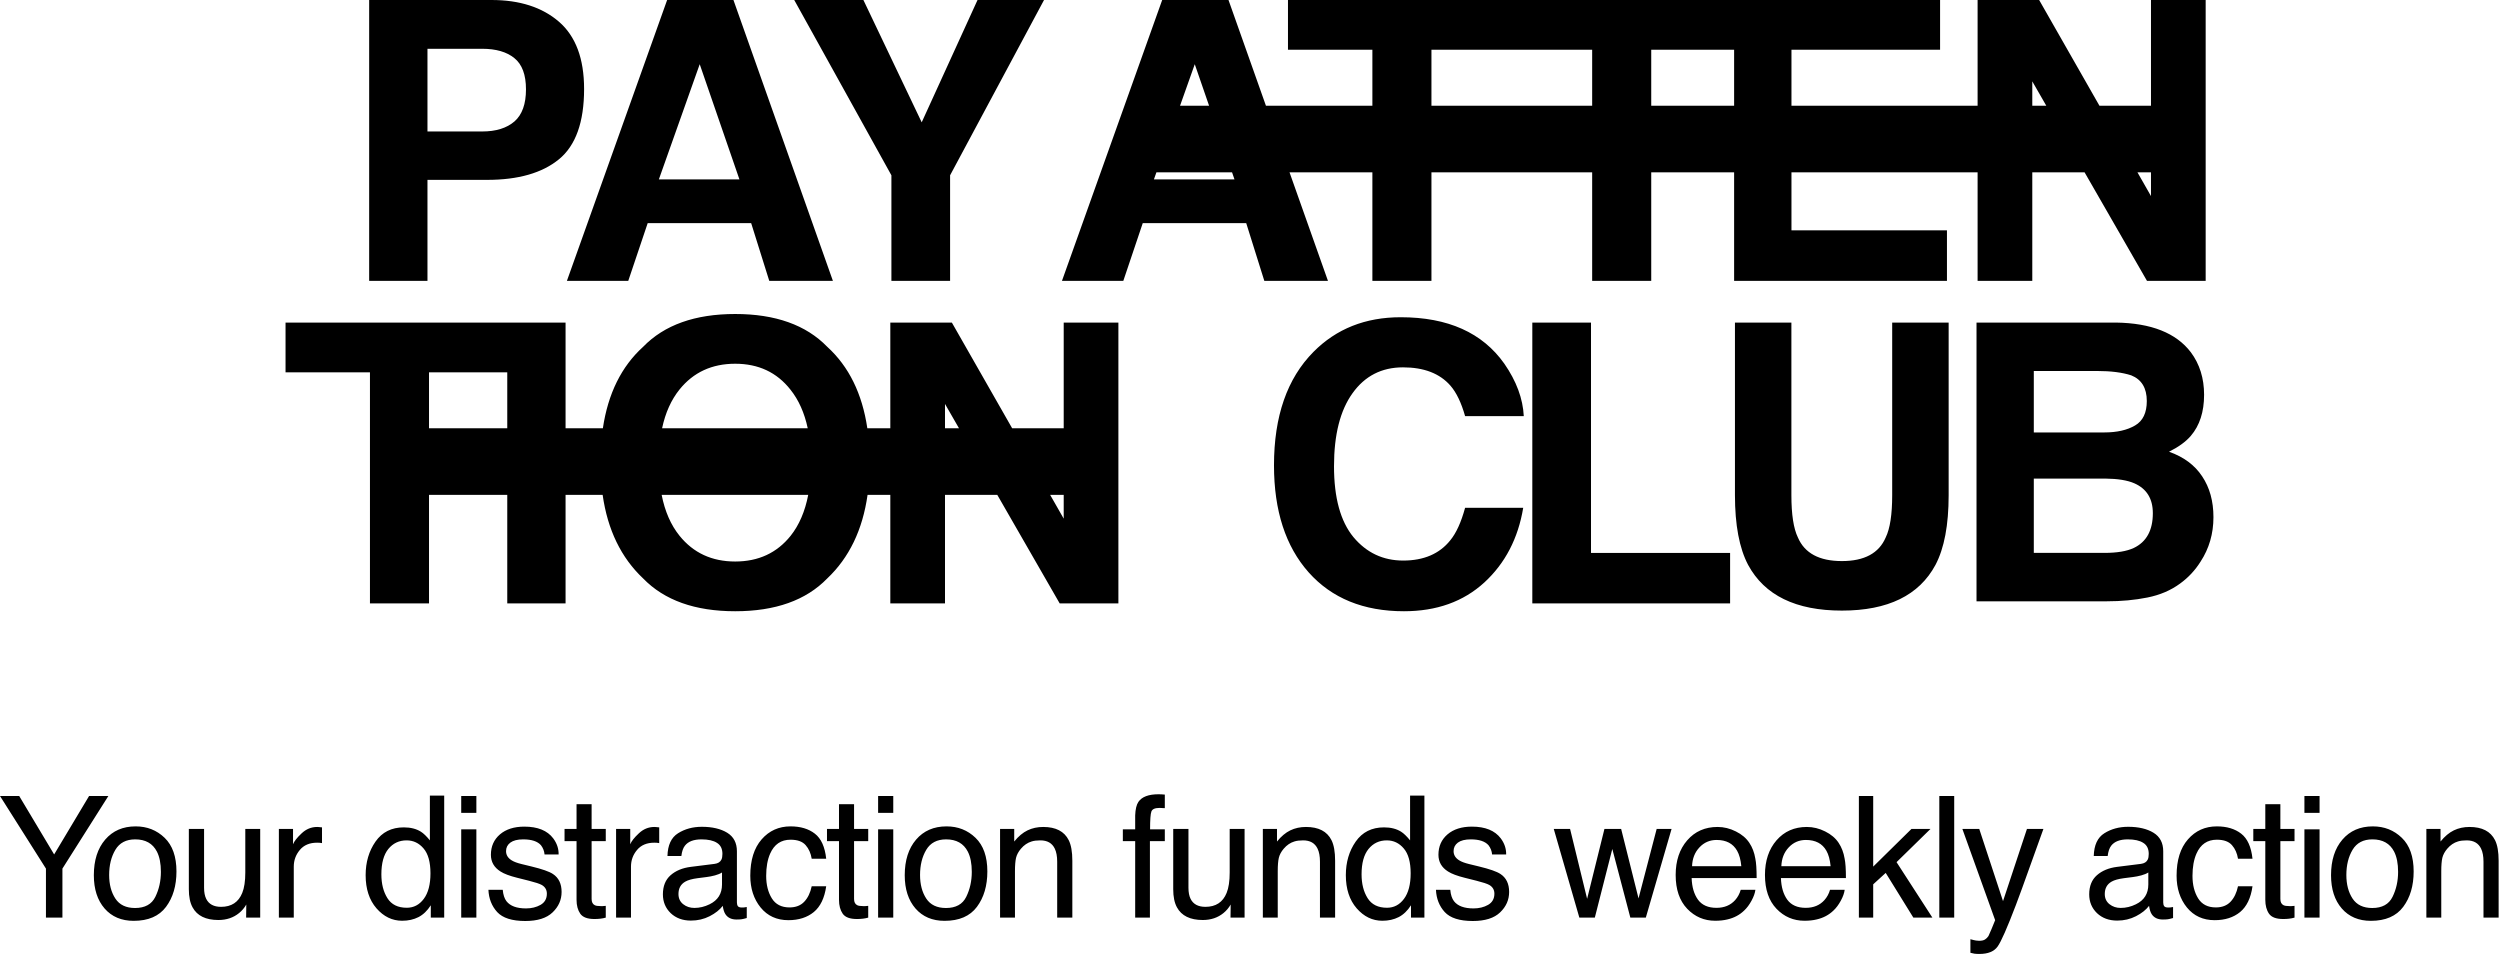 <svg width="1681" height="642" viewBox="0 0 1681 642" fill="none" xmlns="http://www.w3.org/2000/svg">
<path d="M1346.83 605.922L1362.92 557.383H1373.99C1372.58 561.205 1369.45 569.926 1364.59 583.545C1360.95 593.787 1357.91 602.137 1355.46 608.594C1349.67 623.809 1345.59 633.086 1343.21 636.426C1340.84 639.766 1336.75 641.436 1330.96 641.436C1329.55 641.436 1328.46 641.38 1327.68 641.269C1326.94 641.157 1326.01 640.953 1324.9 640.656V631.527C1326.64 632.01 1327.9 632.307 1328.68 632.418C1329.46 632.529 1330.15 632.585 1330.74 632.585C1332.6 632.585 1333.95 632.27 1334.81 631.639C1335.7 631.045 1336.44 630.303 1337.03 629.412C1337.22 629.115 1337.89 627.594 1339.04 624.848C1340.19 622.102 1341.02 620.061 1341.54 618.725L1319.5 557.383H1330.85L1346.83 605.922ZM352.57 555.824C361.551 555.824 368.026 558.459 371.997 563.729C374.483 567.068 375.689 570.668 375.615 574.527H366.152C365.967 572.264 365.169 570.204 363.759 568.349C361.458 565.714 357.469 564.396 351.791 564.396C348.006 564.396 345.13 565.12 343.163 566.567C341.233 568.015 340.269 569.926 340.269 572.301C340.269 574.898 341.549 576.977 344.109 578.535C345.594 579.463 347.783 580.279 350.678 580.984L357.302 582.599C364.501 584.343 369.325 586.031 371.774 587.664C375.671 590.225 377.619 594.251 377.619 599.743C377.619 605.05 375.597 609.633 371.552 613.492C367.544 617.352 361.421 619.281 353.183 619.281C344.313 619.281 338.023 617.277 334.312 613.27C330.639 609.225 328.672 604.233 328.412 598.296H338.042C338.339 601.636 339.174 604.196 340.547 605.978C343.07 609.206 347.449 610.82 353.684 610.82C357.395 610.82 360.66 610.022 363.48 608.427C366.301 606.794 367.711 604.289 367.711 600.912C367.711 598.352 366.579 596.403 364.315 595.067C362.868 594.251 360.011 593.305 355.743 592.229L347.783 590.225C342.699 588.963 338.951 587.553 336.539 585.994C332.234 583.285 330.082 579.537 330.082 574.75C330.082 569.109 332.104 564.545 336.149 561.057C340.231 557.568 345.705 555.824 352.57 555.824ZM989.693 555.824C998.674 555.824 1005.15 558.459 1009.12 563.729C1011.61 567.068 1012.81 570.668 1012.74 574.527H1003.28C1003.09 572.264 1002.29 570.204 1000.88 568.349C998.581 565.714 994.592 564.396 988.914 564.396C985.129 564.396 982.253 565.12 980.286 566.567C978.356 568.015 977.392 569.926 977.392 572.301C977.392 574.898 978.672 576.977 981.232 578.535C982.717 579.463 984.906 580.279 987.801 580.984L994.425 582.599C1001.62 584.343 1006.45 586.031 1008.9 587.664C1012.79 590.225 1014.74 594.251 1014.74 599.743C1014.74 605.05 1012.72 609.633 1008.67 613.492C1004.67 617.352 998.544 619.281 990.306 619.281C981.437 619.281 975.146 617.277 971.436 613.27C967.762 609.225 965.795 604.233 965.535 598.296H975.165C975.462 601.636 976.297 604.196 977.67 605.978C980.193 609.206 984.572 610.82 990.807 610.82C994.518 610.82 997.783 610.022 1000.6 608.427C1003.42 606.794 1004.83 604.289 1004.83 600.912C1004.83 598.352 1003.7 596.403 1001.44 595.067C999.991 594.251 997.134 593.305 992.866 592.229L984.906 590.225C979.822 588.963 976.074 587.553 973.662 585.994C969.357 583.285 967.205 579.537 967.205 574.75C967.205 569.109 969.228 564.545 973.272 561.057C977.354 557.568 982.828 555.824 989.693 555.824ZM91.208 555.658C98.89 555.658 105.384 558.219 110.69 563.34C115.997 568.461 118.65 575.994 118.65 585.939C118.65 595.551 116.312 603.492 111.637 609.764C106.961 616.035 99.706 619.171 89.872 619.171C81.671 619.171 75.158 616.406 70.334 610.877C65.51 605.311 63.098 597.852 63.098 588.5C63.098 578.48 65.64 570.502 70.724 564.564C75.808 558.627 82.636 555.658 91.208 555.658ZM636.454 555.658C644.136 555.658 650.63 558.219 655.937 563.34C661.243 568.461 663.896 575.994 663.896 585.939C663.896 595.551 661.559 603.492 656.883 609.764C652.207 616.035 644.952 619.171 635.118 619.171C626.917 619.171 620.404 616.406 615.58 610.877C610.756 605.311 608.344 597.852 608.344 588.5C608.344 578.48 610.886 570.502 615.97 564.564C621.054 558.627 627.882 555.658 636.454 555.658ZM1595.5 555.658C1603.18 555.658 1609.68 558.219 1614.98 563.34C1620.29 568.461 1622.94 575.994 1622.94 585.939C1622.94 595.551 1620.61 603.492 1615.93 609.764C1611.25 616.035 1604 619.171 1594.17 619.171C1585.96 619.171 1579.45 616.406 1574.63 610.877C1569.8 605.311 1567.39 597.852 1567.39 588.5C1567.39 578.48 1569.93 570.502 1575.02 564.564C1580.1 558.627 1586.93 555.658 1595.5 555.658ZM298.683 617H289.665V608.706C287.327 612.38 284.562 615.033 281.371 616.666C278.18 618.299 274.524 619.115 270.405 619.115C263.763 619.115 258.011 616.332 253.149 610.766C248.288 605.162 245.857 597.722 245.857 588.444C245.857 579.761 248.065 572.246 252.481 565.9C256.935 559.518 263.28 556.326 271.519 556.326C276.083 556.326 279.905 557.291 282.985 559.221C284.767 560.334 286.789 562.282 289.053 565.065V534.951H298.683V617ZM957.767 617H948.749V608.706C946.411 612.38 943.646 615.033 940.455 616.666C937.264 618.299 933.608 619.115 929.489 619.115C922.847 619.115 917.095 616.332 912.233 610.766C907.372 605.162 904.941 597.722 904.941 588.444C904.941 579.761 907.149 572.246 911.565 565.9C916.019 559.518 922.364 556.326 930.603 556.326C935.167 556.326 938.989 557.291 942.069 559.221C943.851 560.334 945.873 562.282 948.137 565.065V534.951H957.767V617ZM1154.89 556.047C1159.12 556.047 1163.22 557.049 1167.19 559.053C1171.16 561.02 1174.18 563.58 1176.26 566.734C1178.27 569.74 1179.6 573.247 1180.27 577.255C1180.86 580.001 1181.16 584.38 1181.16 590.392H1137.46C1137.65 596.44 1139.08 601.302 1141.75 604.976C1144.42 608.612 1148.56 610.431 1154.16 610.431C1159.4 610.431 1163.57 608.705 1166.69 605.254C1168.47 603.25 1169.73 600.931 1170.47 598.296H1180.33C1180.07 600.485 1179.19 602.935 1177.71 605.644C1176.26 608.315 1174.63 610.505 1172.81 612.212C1169.77 615.181 1166 617.185 1161.51 618.224C1159.1 618.817 1156.37 619.114 1153.33 619.114C1145.91 619.114 1139.62 616.424 1134.46 611.043C1129.3 605.625 1126.72 598.055 1126.72 588.332C1126.72 578.758 1129.32 570.983 1134.51 565.009C1139.71 559.034 1146.5 556.047 1154.89 556.047ZM1214.92 556.047C1219.15 556.047 1223.25 557.049 1227.23 559.053C1231.2 561.02 1234.22 563.58 1236.3 566.734C1238.3 569.74 1239.64 573.247 1240.31 577.255C1240.9 580.001 1241.2 584.38 1241.2 590.392H1197.5C1197.69 596.44 1199.12 601.302 1201.79 604.976C1204.46 608.612 1208.6 610.431 1214.2 610.431C1219.43 610.431 1223.61 608.705 1226.72 605.254C1228.51 603.25 1229.77 600.931 1230.51 598.296H1240.36C1240.1 600.485 1239.23 602.935 1237.75 605.644C1236.3 608.315 1234.67 610.505 1232.85 612.212C1229.8 615.181 1226.04 617.185 1221.55 618.224C1219.14 618.817 1216.41 619.114 1213.37 619.114C1205.94 619.114 1199.65 616.424 1194.5 611.043C1189.34 605.625 1186.76 598.055 1186.76 588.332C1186.76 578.758 1189.36 570.983 1194.55 565.009C1199.75 559.034 1206.54 556.047 1214.92 556.047ZM471.896 555.938C478.91 555.938 484.606 557.273 488.985 559.945C493.327 562.617 495.498 566.773 495.498 572.414V606.759C495.498 607.798 495.702 608.633 496.11 609.264C496.556 609.895 497.465 610.21 498.838 610.21C499.283 610.21 499.784 610.191 500.341 610.154C500.897 610.08 501.491 609.987 502.122 609.876V617.279C500.563 617.725 499.376 618.003 498.56 618.114C497.743 618.226 496.63 618.281 495.22 618.281C491.769 618.281 489.264 617.057 487.705 614.607C486.889 613.309 486.313 611.472 485.979 609.097C483.938 611.769 481.007 614.088 477.185 616.055C473.362 618.021 469.15 619.005 464.549 619.005C459.02 619.005 454.492 617.335 450.967 613.995C447.479 610.618 445.734 606.406 445.734 601.359C445.734 595.83 447.46 591.544 450.911 588.501C454.362 585.458 458.89 583.584 464.493 582.879L480.469 580.875C482.77 580.578 484.31 579.613 485.089 577.98C485.534 577.09 485.757 575.81 485.757 574.14C485.757 570.726 484.532 568.258 482.083 566.736C479.671 565.178 476.201 564.398 471.674 564.398C466.441 564.398 462.73 565.809 460.541 568.629C459.316 570.188 458.519 572.507 458.147 575.587H448.796C448.981 568.239 451.356 563.137 455.921 560.279C460.522 557.385 465.848 555.938 471.896 555.938ZM1430.95 555.938C1437.96 555.938 1443.66 557.273 1448.03 559.945C1452.38 562.617 1454.55 566.773 1454.55 572.414V606.759C1454.55 607.798 1454.75 608.633 1455.16 609.264C1455.6 609.895 1456.51 610.21 1457.89 610.21C1458.33 610.21 1458.83 610.191 1459.39 610.154C1459.95 610.08 1460.54 609.987 1461.17 609.876V617.279C1459.61 617.725 1458.42 618.003 1457.61 618.114C1456.79 618.226 1455.68 618.281 1454.27 618.281C1450.82 618.281 1448.31 617.057 1446.75 614.607C1445.94 613.309 1445.36 611.472 1445.03 609.097C1442.99 611.769 1440.06 614.088 1436.23 616.055C1432.41 618.021 1428.2 619.005 1423.6 619.005C1418.07 619.005 1413.54 617.335 1410.02 613.995C1406.53 610.618 1404.78 606.406 1404.78 601.359C1404.78 595.83 1406.51 591.544 1409.96 588.501C1413.41 585.458 1417.94 583.584 1423.54 582.879L1439.52 580.875C1441.82 580.578 1443.36 579.613 1444.14 577.98C1444.58 577.09 1444.81 575.81 1444.81 574.14C1444.81 570.726 1443.58 568.258 1441.13 566.736C1438.72 565.178 1435.25 564.398 1430.72 564.398C1425.49 564.398 1421.78 565.809 1419.59 568.629C1418.37 570.188 1417.57 572.507 1417.2 575.587H1407.84C1408.03 568.239 1410.41 563.137 1414.97 560.279C1419.57 557.385 1424.9 555.938 1430.95 555.938ZM531.545 555.658C538.262 555.658 543.717 557.291 547.91 560.557C552.141 563.822 554.683 569.444 555.536 577.423H545.795C545.201 573.749 543.847 570.706 541.731 568.294C539.616 565.845 536.221 564.62 531.545 564.62C525.162 564.62 520.598 567.737 517.852 573.972C516.07 578.017 515.18 583.008 515.18 588.945C515.18 594.92 516.441 599.948 518.965 604.03C521.488 608.112 525.459 610.153 530.877 610.153C535.033 610.153 538.317 608.892 540.729 606.368C543.179 603.808 544.867 600.319 545.795 595.903H555.536C554.423 603.808 551.64 609.597 547.187 613.271C542.733 616.907 537.037 618.726 530.098 618.726C522.305 618.726 516.089 615.887 511.45 610.209C506.812 604.494 504.492 597.369 504.492 588.834C504.492 578.369 507.034 570.224 512.118 564.397C517.202 558.571 523.678 555.658 531.545 555.658ZM1490.59 555.658C1497.31 555.658 1502.76 557.291 1506.96 560.557C1511.19 563.822 1513.73 569.444 1514.58 577.423H1504.84C1504.25 573.749 1502.89 570.706 1500.78 568.294C1498.66 565.845 1495.27 564.62 1490.59 564.62C1484.21 564.62 1479.64 567.737 1476.9 573.972C1475.12 578.017 1474.23 583.008 1474.23 588.945C1474.23 594.92 1475.49 599.948 1478.01 604.03C1480.54 608.112 1484.51 610.153 1489.92 610.153C1494.08 610.153 1497.36 608.892 1499.78 606.368C1502.23 603.808 1503.91 600.319 1504.84 595.903H1514.58C1513.47 603.808 1510.69 609.597 1506.23 613.271C1501.78 616.907 1496.08 618.726 1489.14 618.726C1481.35 618.726 1475.14 615.887 1470.5 610.209C1465.86 604.494 1463.54 597.369 1463.54 588.834C1463.54 578.369 1466.08 570.224 1471.17 564.397C1476.25 558.571 1482.72 555.658 1490.59 555.658ZM137.219 596.96C137.219 600.003 137.701 602.489 138.666 604.419C140.447 607.981 143.769 609.763 148.63 609.763C155.606 609.763 160.356 606.646 162.88 600.411C164.253 597.071 164.939 592.488 164.939 586.662V557.383H174.959V616.999H165.496L165.607 608.204C164.309 610.468 162.694 612.379 160.765 613.938C156.942 617.055 152.304 618.613 146.849 618.613C138.351 618.613 132.562 615.774 129.481 610.097C127.812 607.054 126.977 602.99 126.977 597.906V557.383H137.219V596.96ZM799.117 596.96C799.117 600.003 799.6 602.489 800.564 604.419C802.346 607.981 805.667 609.763 810.528 609.763C817.505 609.763 822.255 606.646 824.778 600.411C826.151 597.071 826.838 592.488 826.838 586.662V557.383H836.857V616.999H827.395L827.506 608.204C826.207 610.468 824.593 612.379 822.663 613.938C818.841 617.055 814.202 618.613 808.747 618.613C800.249 618.613 794.46 615.774 791.38 610.097C789.71 607.054 788.875 602.99 788.875 597.906V557.383H799.117V596.96ZM397.802 557.384H407.32V565.566H397.802V604.476C397.802 606.554 398.507 607.945 399.917 608.65C400.696 609.059 401.995 609.263 403.813 609.263H405.372C405.929 609.226 406.578 609.17 407.32 609.096V617C406.17 617.334 404.964 617.575 403.702 617.724C402.478 617.872 401.142 617.946 399.694 617.946C395.019 617.946 391.846 616.759 390.176 614.384C388.506 611.972 387.671 608.854 387.671 605.032V565.566H379.6V557.384H387.671V540.74H397.802V557.384ZM574.271 557.384H583.789V565.566H574.271V604.476C574.271 606.554 574.976 607.945 576.386 608.65C577.165 609.059 578.464 609.263 580.282 609.263H581.841C582.397 609.226 583.047 609.17 583.789 609.096V617C582.639 617.334 581.433 617.575 580.171 617.724C578.946 617.872 577.61 617.946 576.163 617.946C571.487 617.946 568.314 616.759 566.645 614.384C564.975 611.972 564.14 608.854 564.14 605.032V565.566H556.068V557.384H564.14V540.74H574.271V557.384ZM1533.32 557.384H1542.84V565.566H1533.32V604.476C1533.32 606.554 1534.02 607.945 1535.43 608.65C1536.21 609.059 1537.51 609.263 1539.33 609.263H1540.89C1541.44 609.226 1542.09 609.17 1542.84 609.096V617C1541.69 617.334 1540.48 617.575 1539.22 617.724C1537.99 617.872 1536.66 617.946 1535.21 617.946C1530.53 617.946 1527.36 616.759 1525.69 614.384C1524.02 611.972 1523.19 608.854 1523.19 605.032V565.566H1515.12V557.384H1523.19V540.74H1533.32V557.384ZM36.404 574.529L59.895 535.23H72.864L41.971 584.048V617.001H30.894V584.048L0 535.23H12.914L36.404 574.529ZM320.31 617.001H310.123V557.663H320.31V617.001ZM600.63 617.001H590.443V557.663H600.63V617.001ZM1259.54 582.712L1285.26 557.385H1298.06L1275.24 579.706L1299.34 617.001H1286.54L1267.95 586.942L1259.54 594.624V617.001H1249.91V535.23H1259.54V582.712ZM1314.01 617.001H1303.99V535.23H1314.01V617.001ZM1559.68 617.001H1549.49V557.663H1559.68V617.001ZM778.991 534.061C779.622 534.061 780.271 534.079 780.939 534.116C781.607 534.153 782.368 534.209 783.222 534.283V543.412C782.183 543.338 781.422 543.301 780.939 543.301C780.494 543.264 780.067 543.245 779.659 543.245C776.616 543.245 774.798 544.043 774.204 545.639C773.61 547.197 773.313 551.205 773.313 557.662H783.222V565.566H773.202V617H763.294V565.566H755V557.662H763.294V548.311C763.442 544.154 764.166 541.111 765.465 539.182C767.803 535.768 772.312 534.061 778.991 534.061ZM213.286 556.047C213.472 556.047 213.787 556.065 214.232 556.103C214.678 556.14 215.438 556.214 216.515 556.325V566.901C215.921 566.79 215.364 566.716 214.845 566.679C214.362 566.642 213.824 566.623 213.23 566.623C208.184 566.623 204.306 568.256 201.597 571.521C198.888 574.75 197.533 578.479 197.533 582.71V616.999H187.514V557.383H197.032V567.681C197.812 565.677 199.723 563.246 202.766 560.389C205.809 557.494 209.315 556.047 213.286 556.047ZM440.026 556.047C440.212 556.047 440.527 556.065 440.973 556.103C441.418 556.14 442.179 556.214 443.255 556.325V566.901C442.661 566.79 442.104 566.716 441.585 566.679C441.103 566.642 440.564 566.623 439.971 566.623C434.924 566.623 431.046 568.256 428.337 571.521C425.628 574.75 424.273 578.479 424.273 582.71V616.999H414.254V557.383H423.772V567.681C424.552 565.677 426.463 563.246 429.506 560.389C432.549 557.494 436.056 556.047 440.026 556.047ZM701.444 556.047C709.905 556.047 715.62 558.997 718.589 564.897C720.222 568.126 721.038 572.746 721.038 578.758V616.999H710.852V579.426C710.852 575.789 710.313 572.857 709.237 570.631C707.456 566.92 704.228 565.064 699.552 565.064C697.177 565.064 695.229 565.306 693.707 565.788C690.961 566.604 688.549 568.237 686.471 570.687C684.801 572.653 683.706 574.694 683.187 576.81C682.704 578.888 682.463 581.875 682.463 585.771V616.999H672.443V557.383H681.962V565.844C684.782 562.355 687.77 559.851 690.924 558.329C694.078 556.808 697.585 556.047 701.444 556.047ZM878.136 556.047C886.597 556.047 892.312 558.997 895.28 564.897C896.913 568.126 897.729 572.746 897.729 578.758V616.999H887.543V579.426C887.543 575.789 887.005 572.857 885.929 570.631C884.147 566.92 880.919 565.064 876.243 565.064C873.868 565.064 871.92 565.306 870.398 565.788C867.652 566.604 865.24 568.237 863.162 570.687C861.492 572.653 860.397 574.694 859.878 576.81C859.396 578.888 859.154 581.875 859.154 585.771V616.999H849.135V557.383H858.653V565.844C861.474 562.355 864.461 559.851 867.615 558.329C870.77 556.808 874.276 556.047 878.136 556.047ZM1067.18 604.363L1078.82 557.383H1090.06L1101.75 604.085L1113.94 557.383H1123.96L1106.65 616.999H1096.24L1084.11 570.854L1072.36 616.999H1061.95L1044.75 557.383H1055.72L1067.18 604.363ZM1660.49 556.047C1668.95 556.047 1674.67 558.997 1677.64 564.897C1679.27 568.126 1680.08 572.746 1680.08 578.758V616.999H1669.9V579.426C1669.9 575.789 1669.36 572.857 1668.28 570.631C1666.5 566.92 1663.27 565.064 1658.6 565.064C1656.22 565.064 1654.28 565.306 1652.75 565.788C1650.01 566.604 1647.6 568.237 1645.52 570.687C1643.85 572.653 1642.75 574.694 1642.23 576.81C1641.75 578.888 1641.51 581.875 1641.51 585.771V616.999H1631.49V557.383H1641.01V565.844C1643.83 562.355 1646.82 559.851 1649.97 558.329C1653.12 556.808 1656.63 556.047 1660.49 556.047ZM90.93 564.397C84.807 564.397 80.353 566.735 77.57 571.411C74.787 576.087 73.395 581.728 73.395 588.333C73.395 594.679 74.787 599.967 77.57 604.197C80.353 608.428 84.769 610.543 90.818 610.543C97.461 610.543 102.007 608.038 104.456 603.028C106.942 597.981 108.186 592.378 108.186 586.218C108.186 580.651 107.295 576.124 105.514 572.636C102.693 567.144 97.832 564.397 90.93 564.397ZM636.176 564.397C630.053 564.397 625.6 566.735 622.816 571.411C620.033 576.087 618.642 581.728 618.642 588.333C618.642 594.679 620.033 599.967 622.816 604.197C625.6 608.428 630.016 610.543 636.064 610.543C642.707 610.543 647.253 608.038 649.702 603.028C652.188 597.981 653.432 592.378 653.432 586.218C653.432 580.651 652.541 576.124 650.76 572.636C647.939 567.144 643.078 564.397 636.176 564.397ZM1595.22 564.397C1589.1 564.397 1584.65 566.735 1581.86 571.411C1579.08 576.087 1577.69 581.728 1577.69 588.333C1577.69 594.679 1579.08 599.967 1581.86 604.197C1584.65 608.428 1589.06 610.543 1595.11 610.543C1601.75 610.543 1606.3 608.038 1608.75 603.028C1611.24 597.981 1612.48 592.378 1612.48 586.218C1612.48 580.651 1611.59 576.124 1609.81 572.636C1606.99 567.144 1602.12 564.397 1595.22 564.397ZM485.479 586.664C484.254 587.443 482.677 588.093 480.747 588.612C478.817 589.132 476.925 589.503 475.069 589.726L469.002 590.505C465.365 590.987 462.638 591.748 460.819 592.787C457.739 594.531 456.199 597.314 456.199 601.137C456.199 604.031 457.257 606.313 459.372 607.983C461.487 609.653 463.992 610.488 466.887 610.488C470.412 610.488 473.826 609.672 477.129 608.039C482.695 605.33 485.479 600.896 485.479 594.735V586.664ZM1444.53 586.664C1443.3 587.443 1441.73 588.093 1439.8 588.612C1437.87 589.132 1435.97 589.503 1434.12 589.726L1428.05 590.505C1424.41 590.987 1421.69 591.748 1419.87 592.787C1416.79 594.531 1415.25 597.314 1415.25 601.137C1415.25 604.031 1416.31 606.313 1418.42 607.983C1420.54 609.653 1423.04 610.488 1425.94 610.488C1429.46 610.488 1432.88 609.672 1436.18 608.039C1441.74 605.33 1444.53 600.896 1444.53 594.735V586.664ZM273.411 565.065C268.364 565.065 264.264 566.995 261.109 570.854C257.992 574.714 256.434 580.392 256.434 587.888C256.434 594.271 257.788 599.614 260.497 603.919C263.206 608.224 267.548 610.376 273.522 610.376C278.161 610.376 281.965 608.391 284.934 604.42C287.939 600.412 289.442 594.679 289.442 587.22C289.442 579.687 287.902 574.12 284.822 570.521C281.742 566.884 277.938 565.065 273.411 565.065ZM932.495 565.065C927.448 565.065 923.348 566.995 920.193 570.854C917.076 574.714 915.518 580.392 915.518 587.888C915.518 594.271 916.872 599.614 919.581 603.919C922.29 608.224 926.632 610.376 932.606 610.376C937.245 610.376 941.049 608.391 944.018 604.42C947.023 600.412 948.526 594.679 948.526 587.22C948.526 579.687 946.986 574.12 943.906 570.521C940.826 566.884 937.022 565.065 932.495 565.065ZM1154.27 564.786C1149.67 564.786 1145.81 566.456 1142.7 569.796C1139.58 573.099 1137.93 577.311 1137.74 582.432H1170.86C1170.45 578.09 1169.51 574.62 1168.02 572.022C1165.28 567.198 1160.69 564.786 1154.27 564.786ZM1214.31 564.786C1209.71 564.786 1205.85 566.456 1202.73 569.796C1199.62 573.099 1197.96 577.311 1197.78 582.432H1230.9C1230.49 578.09 1229.54 574.62 1228.06 572.022C1225.31 567.198 1220.73 564.786 1214.31 564.786ZM320.31 546.586H310.123V535.23H320.31V546.586ZM600.63 546.586H590.443V535.23H600.63V546.586ZM1559.68 546.586H1549.49V535.23H1559.68V546.586ZM494.343 211.135C521.333 211.135 541.96 218.48 556.224 233.171C570.764 246.408 579.754 264.673 583.194 287.965H598.649V216.9H640.031L680.57 287.965H715.237V216.9H752.007V405.747H712.547L670.569 332.74H635.419V405.747H598.649V332.74H583.347C580.026 356.253 570.987 374.994 556.224 388.963C541.96 403.654 521.333 411 494.343 411C467.352 411 446.725 403.654 432.461 388.963C417.632 374.994 408.551 356.253 405.216 332.74H380.286V405.747H341.082V332.74H288.474V405.747H248.757V250.339H192V216.9H380.286V287.965H405.369C408.825 264.673 417.855 246.408 432.461 233.171C446.725 218.48 467.353 211.135 494.343 211.135ZM941.83 213.312C973.603 213.313 996.836 223.734 1011.53 244.574C1019.64 256.276 1024 268.02 1024.59 279.807H985.134C982.571 270.753 979.283 263.92 975.269 259.308C968.094 251.108 957.46 247.008 943.367 247.008C929.018 247.008 917.7 252.817 909.415 264.433C901.13 275.963 896.988 292.319 896.988 313.501C896.988 334.683 901.344 350.57 910.056 361.161C918.853 371.667 930 376.92 943.495 376.92C957.332 376.92 967.881 372.393 975.141 363.34C979.155 358.471 982.486 351.168 985.134 341.432H1024.21C1020.79 362.016 1012.08 378.756 998.074 391.653C983.981 404.551 965.959 410.999 944.008 410.999C916.847 410.999 895.493 402.287 879.948 384.863C864.403 367.354 856.631 343.353 856.631 312.861C856.631 279.892 865.471 254.482 883.151 236.631C898.526 221.086 918.085 213.312 941.83 213.312ZM1204.53 332.946C1204.53 345.925 1205.99 355.403 1208.9 361.381C1213.42 371.969 1223.29 377.264 1238.48 377.264C1253.6 377.264 1263.42 371.969 1267.95 361.381C1270.86 355.403 1272.31 345.925 1272.31 332.946V216.9H1310.27V332.946C1310.27 353.013 1307.32 368.639 1301.42 379.825C1290.42 400.319 1269.44 410.566 1238.48 410.566C1207.52 410.566 1186.51 400.319 1175.43 379.825C1169.53 368.639 1166.58 353.013 1166.58 332.946V216.9H1204.53V332.946ZM1069.79 371.796H1163.32V405.747H1030.33V216.9H1069.79V371.796ZM1422.81 216.9C1446.48 217.239 1463.25 223.894 1473.12 236.863C1479.06 244.831 1482.03 254.367 1482.03 265.472C1482.03 276.915 1479.06 286.112 1473.12 293.062C1469.8 296.962 1464.91 300.522 1458.45 303.743C1468.31 307.219 1475.74 312.728 1480.72 320.272C1485.78 327.817 1488.32 336.972 1488.32 347.737C1488.32 358.842 1485.43 368.803 1479.67 377.618C1476 383.467 1471.41 388.383 1465.91 392.367C1459.71 396.944 1452.37 400.08 1443.9 401.775C1435.52 403.471 1426.39 404.319 1416.52 404.319H1329.01V216.9H1422.81ZM444.893 332.74C447.066 343.84 451.079 353.016 456.933 360.266C466.243 371.796 478.713 377.562 494.343 377.562C509.973 377.561 522.401 371.796 531.625 360.266C537.371 353.015 541.311 343.84 543.444 332.74H444.893ZM1367.53 371.769H1414.95C1423.42 371.769 1430.02 370.667 1434.73 368.463C1443.29 364.394 1447.57 356.595 1447.57 345.067C1447.57 335.319 1443.42 328.622 1435.13 324.978C1430.5 322.943 1423.99 321.884 1415.61 321.799H1367.53V371.769ZM715.237 348.734V332.74H706.113L715.237 348.734ZM1367.53 290.774H1414.95C1423.42 290.774 1430.32 289.207 1435.65 286.07C1440.89 283.019 1443.51 277.551 1443.51 269.668C1443.51 260.937 1440.02 255.172 1433.03 252.375C1427 250.425 1419.32 249.451 1409.97 249.451H1367.53V290.774ZM288.474 287.965H341.082V250.339H288.474V287.965ZM494.343 244.574C478.712 244.574 466.243 250.34 456.933 261.87C451.332 268.807 447.416 277.505 445.185 287.965H543.119C540.905 277.572 537.032 268.916 531.497 261.998C522.358 250.382 509.973 244.574 494.343 244.574ZM635.419 287.965H644.824L635.419 271.607V287.965ZM330.479 0C349.44 5.60091e-05 364.558 4.869 375.832 14.605C387.106 24.342 392.744 39.418 392.744 59.831C392.744 82.124 387.106 97.883 375.832 107.107C364.558 116.332 348.457 120.943 327.531 120.943H287.43V188.847H248.227V0H330.479ZM560.042 188.847H517.251L505.079 150.027H435.511L422.443 188.847H381.189L448.579 0H493.165L560.042 188.847ZM619.751 82.252L657.29 0H702.004L638.842 117.869V188.847H599.381V117.869L534.04 0H580.548L619.751 82.252ZM851.225 71.113H922.789V33.44H866.032V0H1304.51V33.44H1204.58V71.113H1329.74V0H1371.12L1411.68 71.113H1446.32V0H1483.09V188.847H1443.63L1401.68 115.889H1366.51V188.847H1329.74V115.889H1204.58V154.896H1309.13V188.847H1166.02V115.889H1110.29V188.847H1070.57V115.889H962.505V188.847H922.789V115.889H867.082L892.919 188.847H850.127L837.956 150.027H768.387L755.319 188.847H714.065L781.455 0H826.041L851.225 71.113ZM1446.32 131.834V115.889H1437.23L1446.32 131.834ZM443.021 120.608H497.185L470.487 43.176L443.021 120.608ZM775.897 120.608H830.061L828.434 115.889H777.571L775.897 120.608ZM287.43 88.401H324.2C333.51 88.401 340.77 86.139 345.98 81.612C351.105 77.085 353.668 69.91 353.668 60.088C353.668 50.266 351.063 43.261 345.853 39.076C340.728 34.891 333.51 32.799 324.2 32.799H287.43V88.401ZM793.454 71.113H812.995L803.363 43.176L793.454 71.113ZM962.505 71.113H1070.57V33.44H962.505V71.113ZM1110.29 71.113H1166.02V33.44H1110.29V71.113ZM1366.51 71.113H1375.94L1366.51 54.707V71.113Z" fill="black"/>
</svg>
